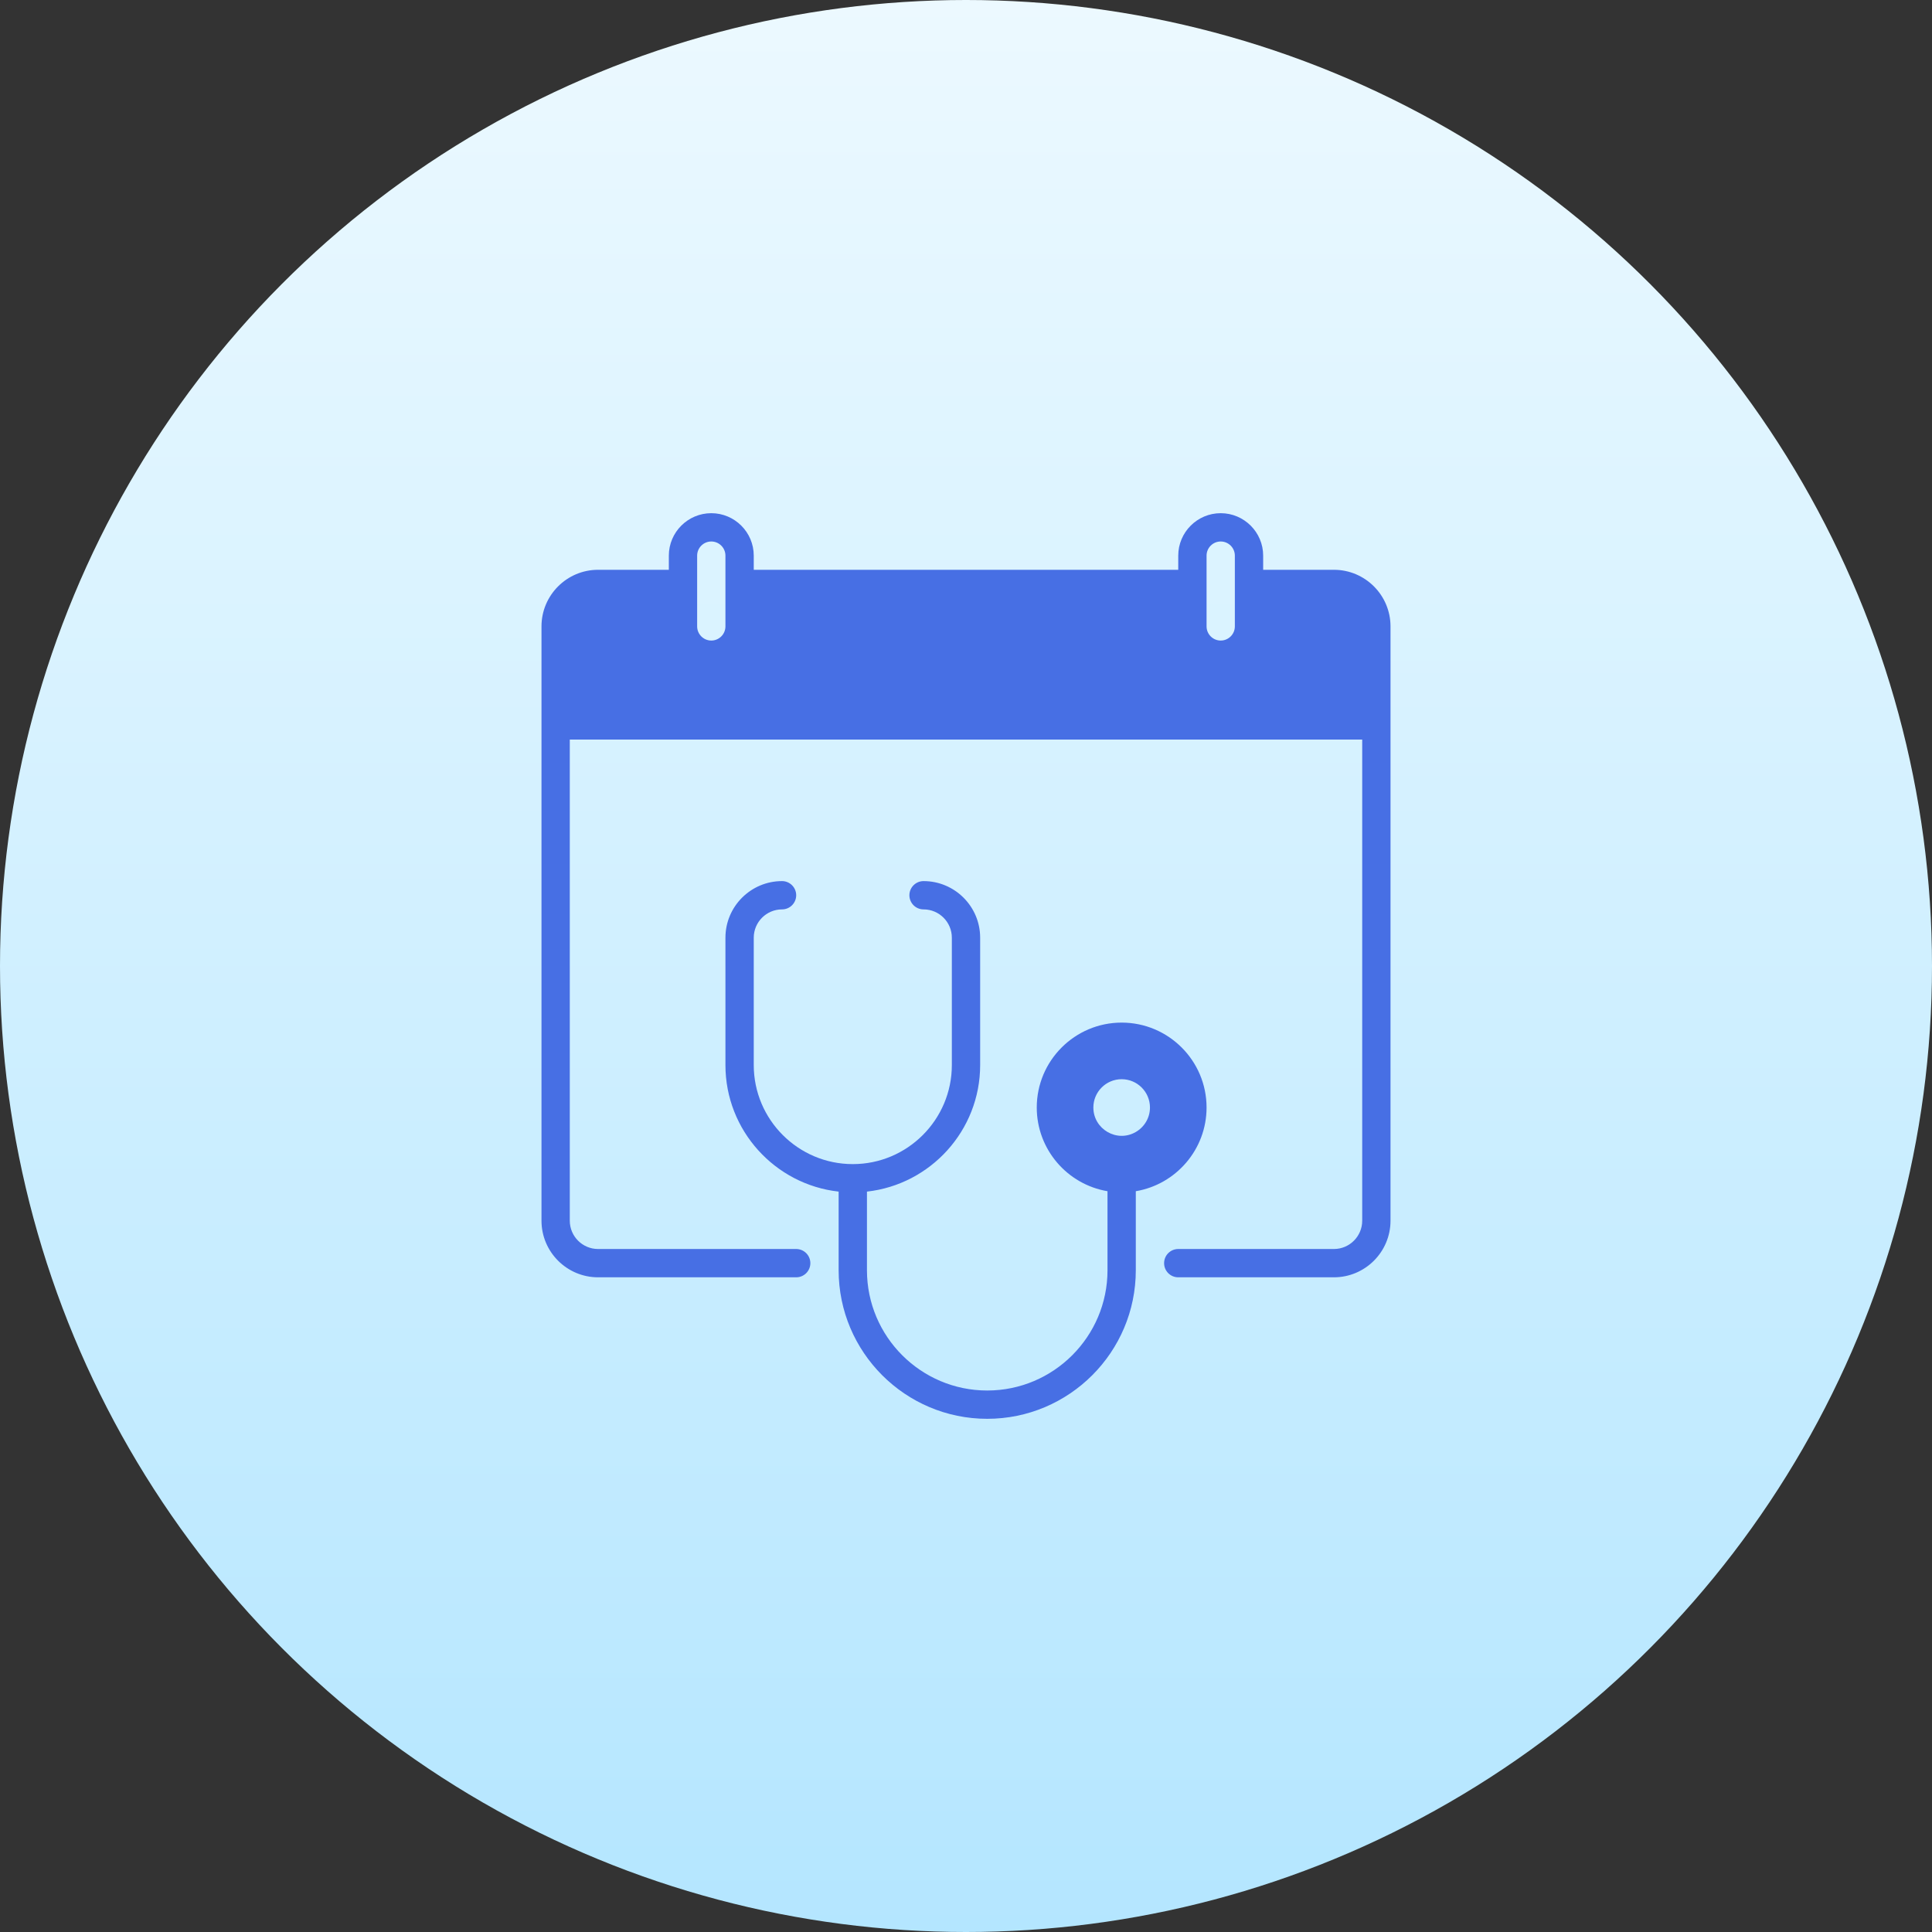 <svg xmlns="http://www.w3.org/2000/svg" width="128" height="128" viewBox="0 0 128 128" fill="none"><rect x="0" y="0" width="128" height="128" fill="#333333" stroke="none"/><circle cx="64" cy="64" r="64" fill="url(#paint0_linear_422_1210)"></circle><path d="M88.375 37.75H83.688V36.812C83.688 35.262 82.425 34 80.875 34C79.325 34 78.062 35.262 78.062 36.812V37.75H49.938V36.812C49.938 35.262 48.675 34 47.125 34C45.575 34 44.312 35.262 44.312 36.812V37.75H39.625C37.557 37.75 35.875 39.433 35.875 41.5V80.875C35.875 82.942 37.557 84.625 39.625 84.625H52.75C53.268 84.625 53.688 84.206 53.688 83.688C53.688 83.169 53.268 82.75 52.75 82.75H39.625C38.591 82.75 37.75 81.909 37.75 80.875V49H90.25V80.875C90.25 81.909 89.409 82.75 88.375 82.75H78.062C77.544 82.75 77.125 83.169 77.125 83.688C77.125 84.206 77.544 84.625 78.062 84.625H88.375C90.443 84.625 92.125 82.942 92.125 80.875C92.125 79.159 92.125 43.384 92.125 41.5C92.125 39.433 90.443 37.75 88.375 37.75ZM79.938 36.812C79.938 36.296 80.358 35.875 80.875 35.875C81.392 35.875 81.812 36.296 81.812 36.812V41.5C81.812 42.017 81.392 42.438 80.875 42.438C80.358 42.438 79.938 42.017 79.938 41.5C79.938 39.871 79.938 38.437 79.938 36.812ZM46.188 36.812C46.188 36.296 46.608 35.875 47.125 35.875C47.642 35.875 48.062 36.296 48.062 36.812V41.5C48.062 42.017 47.642 42.438 47.125 42.438C46.608 42.438 46.188 42.017 46.188 41.5C46.188 39.871 46.188 38.437 46.188 36.812Z" fill="#476FE4"></path><path d="M79.938 73.375C79.938 70.273 77.415 67.75 74.312 67.75C71.21 67.75 68.688 70.273 68.688 73.375C68.688 76.158 70.718 78.475 73.375 78.921V84.156C73.375 88.551 69.801 92.125 65.406 92.125C61.012 92.125 57.438 88.551 57.438 84.156V78.947C61.65 78.479 64.938 74.898 64.938 70.562V62.125C64.938 60.057 63.255 58.375 61.188 58.375C60.67 58.375 60.25 58.795 60.25 59.312C60.25 59.83 60.67 60.25 61.188 60.25C62.221 60.25 63.062 61.091 63.062 62.125V70.562C63.062 74.181 60.118 77.125 56.5 77.125C52.882 77.125 49.938 74.181 49.938 70.562V62.125C49.938 61.091 50.779 60.25 51.812 60.25C52.33 60.25 52.75 59.83 52.75 59.312C52.75 58.795 52.33 58.375 51.812 58.375C49.745 58.375 48.062 60.057 48.062 62.125V70.562C48.062 74.898 51.35 78.479 55.562 78.947V84.156C55.562 89.584 59.978 94 65.406 94C70.834 94 75.25 89.584 75.25 84.156V78.921C77.907 78.475 79.938 76.158 79.938 73.375ZM75.25 74.997C74.001 75.725 72.438 74.808 72.438 73.375C72.438 72.341 73.279 71.5 74.312 71.5C75.346 71.5 76.188 72.341 76.188 73.375C76.188 74.068 75.81 74.673 75.25 74.997Z" fill="#476FE4"></path><defs><linearGradient id="paint0_linear_422_1210" x1="64" y1="0" x2="64" y2="128" gradientUnits="userSpaceOnUse"><stop stop-color="#ECF9FF"></stop><stop offset="1" stop-color="#B4E6FF"></stop></linearGradient></defs></svg>